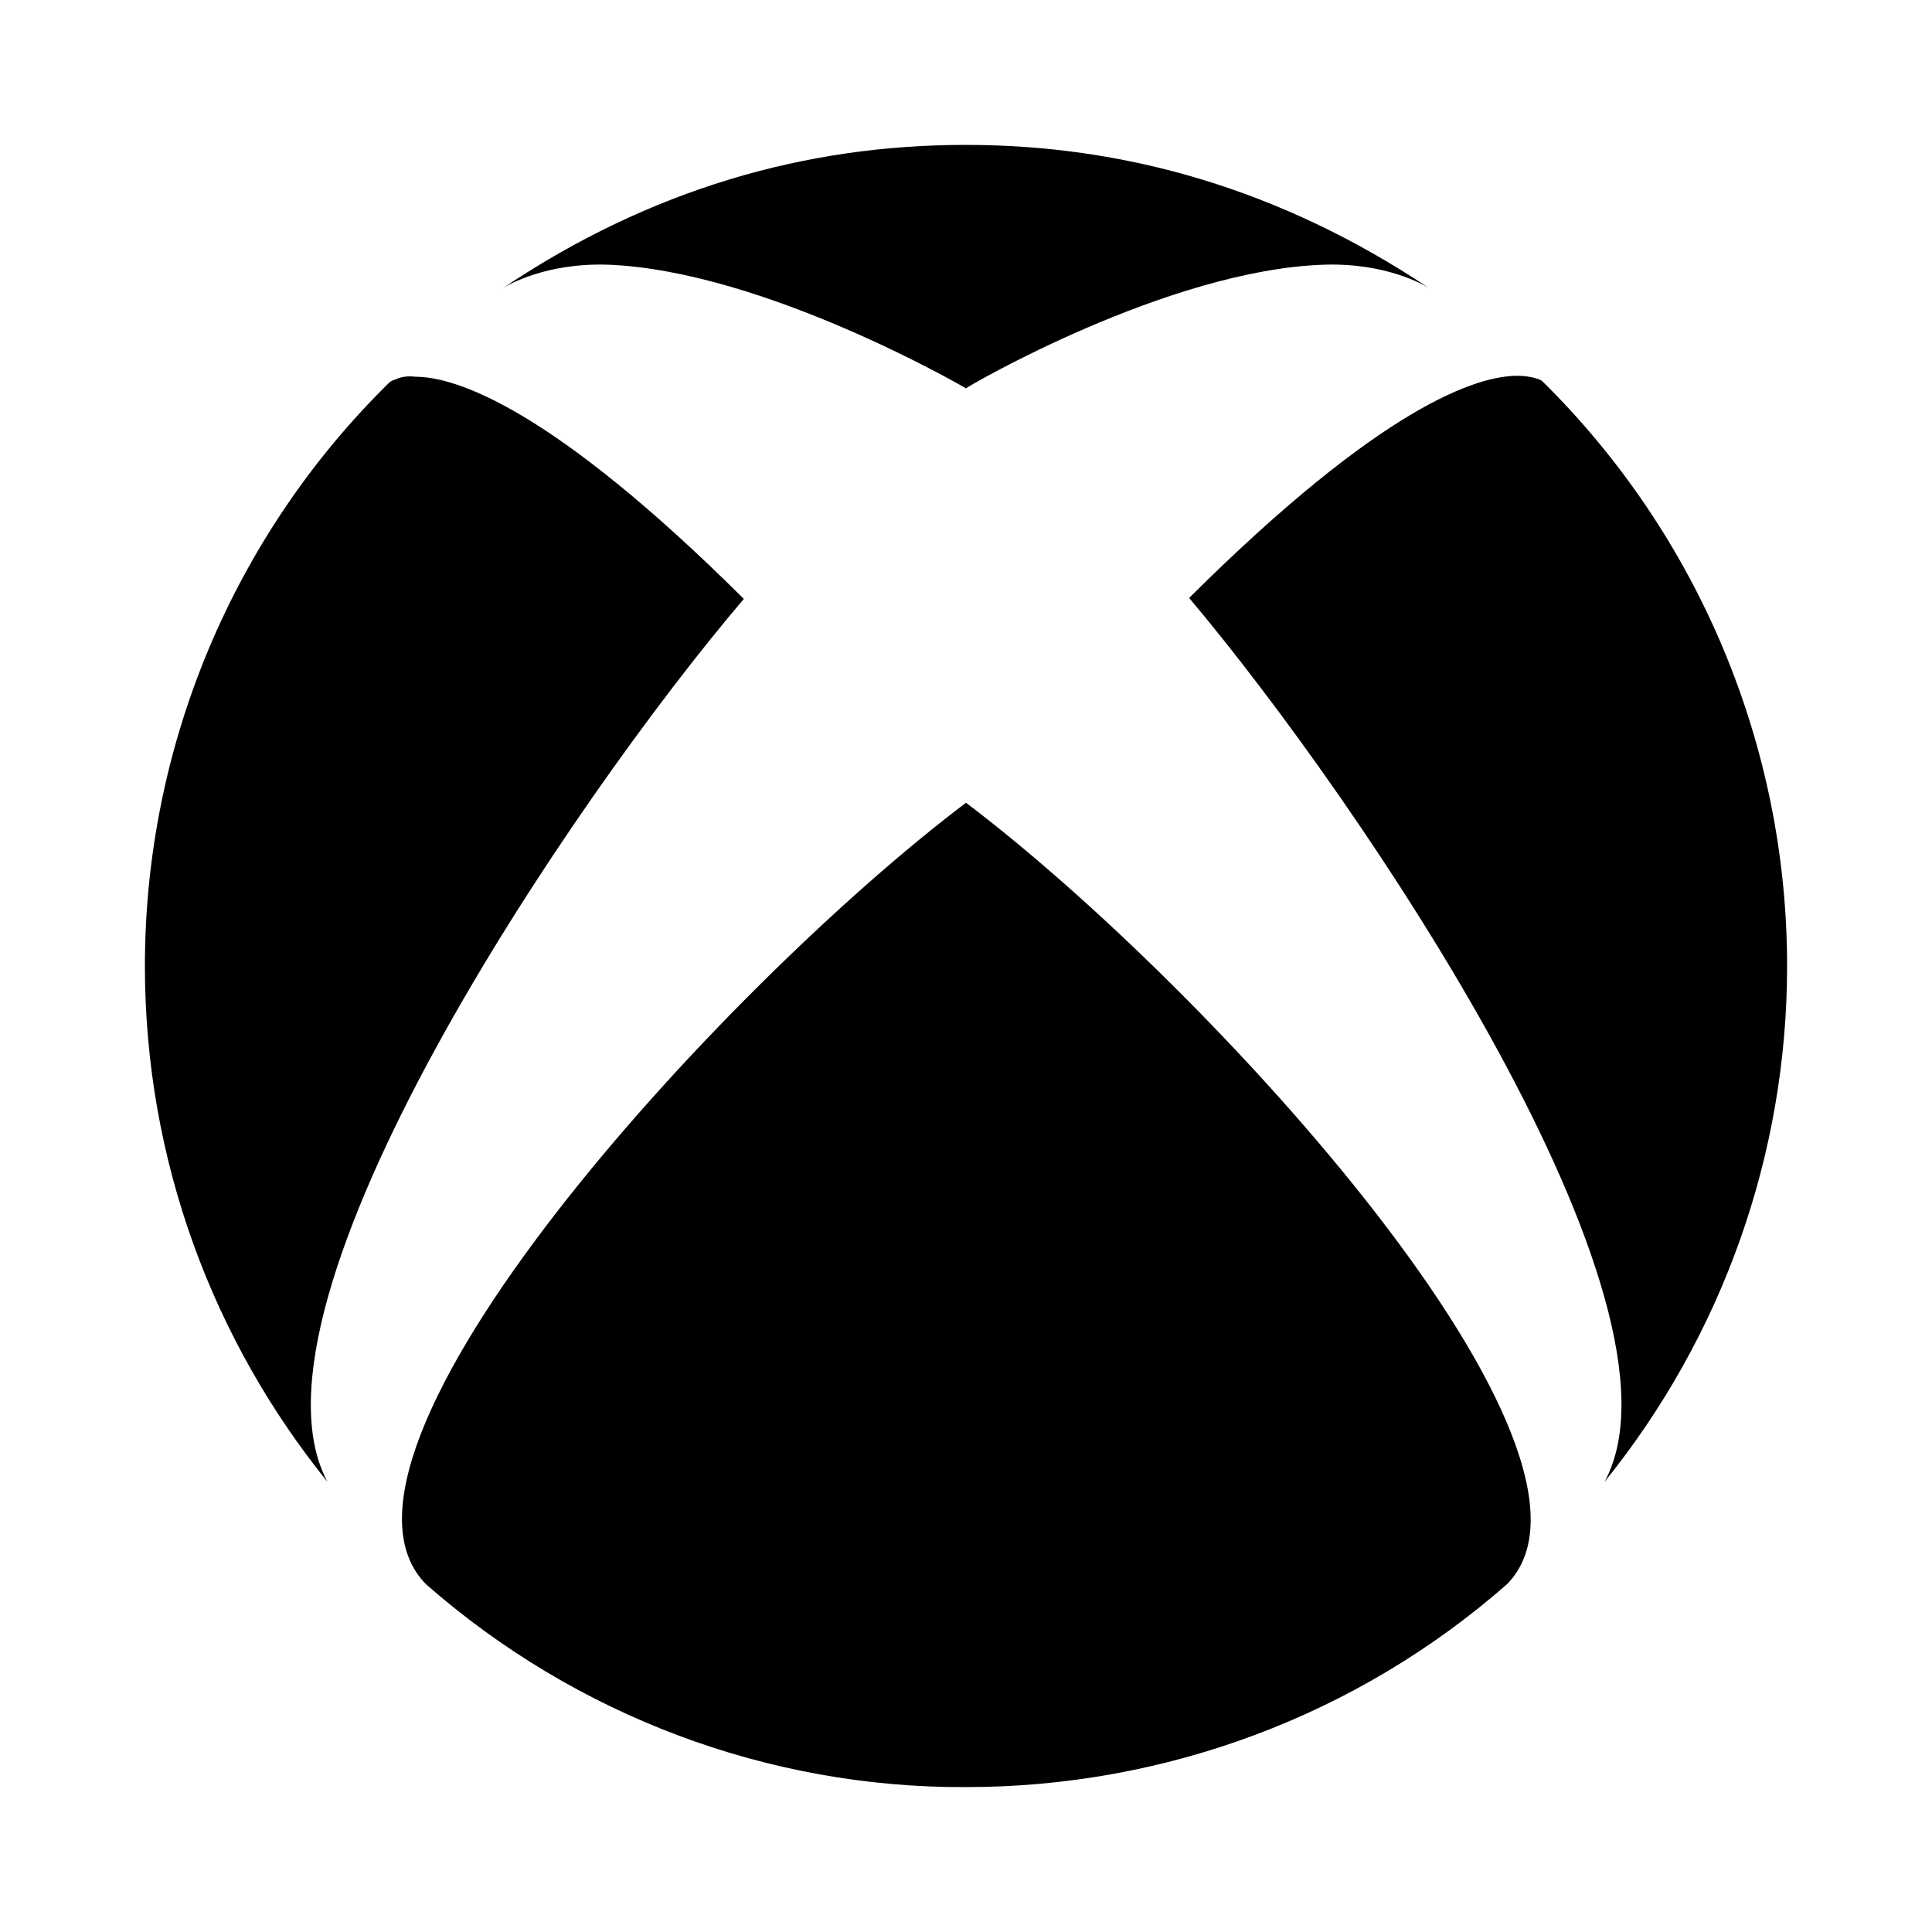 <?xml version="1.0" encoding="utf-8"?>
<!-- Generator: Adobe Illustrator 21.0.0, SVG Export Plug-In . SVG Version: 6.00 Build 0)  -->
<svg version="1.1" id="图层_1" xmlns="http://www.w3.org/2000/svg" xmlns:xlink="http://www.w3.org/1999/xlink" x="0px" y="0px"
	 viewBox="0 0 200 200" style="enable-background:new 0 0 200 200;" xml:space="preserve">
<path d="M44.1,164c15.5,13.6,35.4,21.1,55.9,21c20.6,0,40.5-7.4,56-21c13.3-13.5-30.6-61.7-56-80.9C74.6,102.3,30.7,150.4,44.1,164z
	 M123.1,61.9c17.7,21,53,73.1,43,91.5c12.2-15.1,18.9-33.9,18.9-53.4c0-22.7-9.1-44.5-25.3-60.5c0,0-0.2-0.2-0.6-0.3
	c-0.6-0.2-1.3-0.3-2-0.3C152.9,38.9,143.1,42,123.1,61.9z M40.9,39.3c-0.4,0.1-0.6,0.3-0.6,0.3C24.1,55.5,15,77.3,15,100
	c0,20.2,7.1,38.8,18.9,53.4c-9.9-18.5,25.3-70.5,43.1-91.4c-20-19.9-29.9-23-34-23C42.2,38.9,41.5,39,40.9,39.3L40.9,39.3L40.9,39.3
	z M100,40.2c0,0-20.9-12.2-37.1-12.8c-6.4-0.2-10.3,2.1-10.8,2.4C67.3,19.6,83.4,15,99.9,15h0.1c16.5,0,32.6,4.6,47.9,14.8
	c-0.5-0.3-4.4-2.6-10.8-2.4C120.9,27.9,100,40.1,100,40.2L100,40.2z"/>
</svg>

